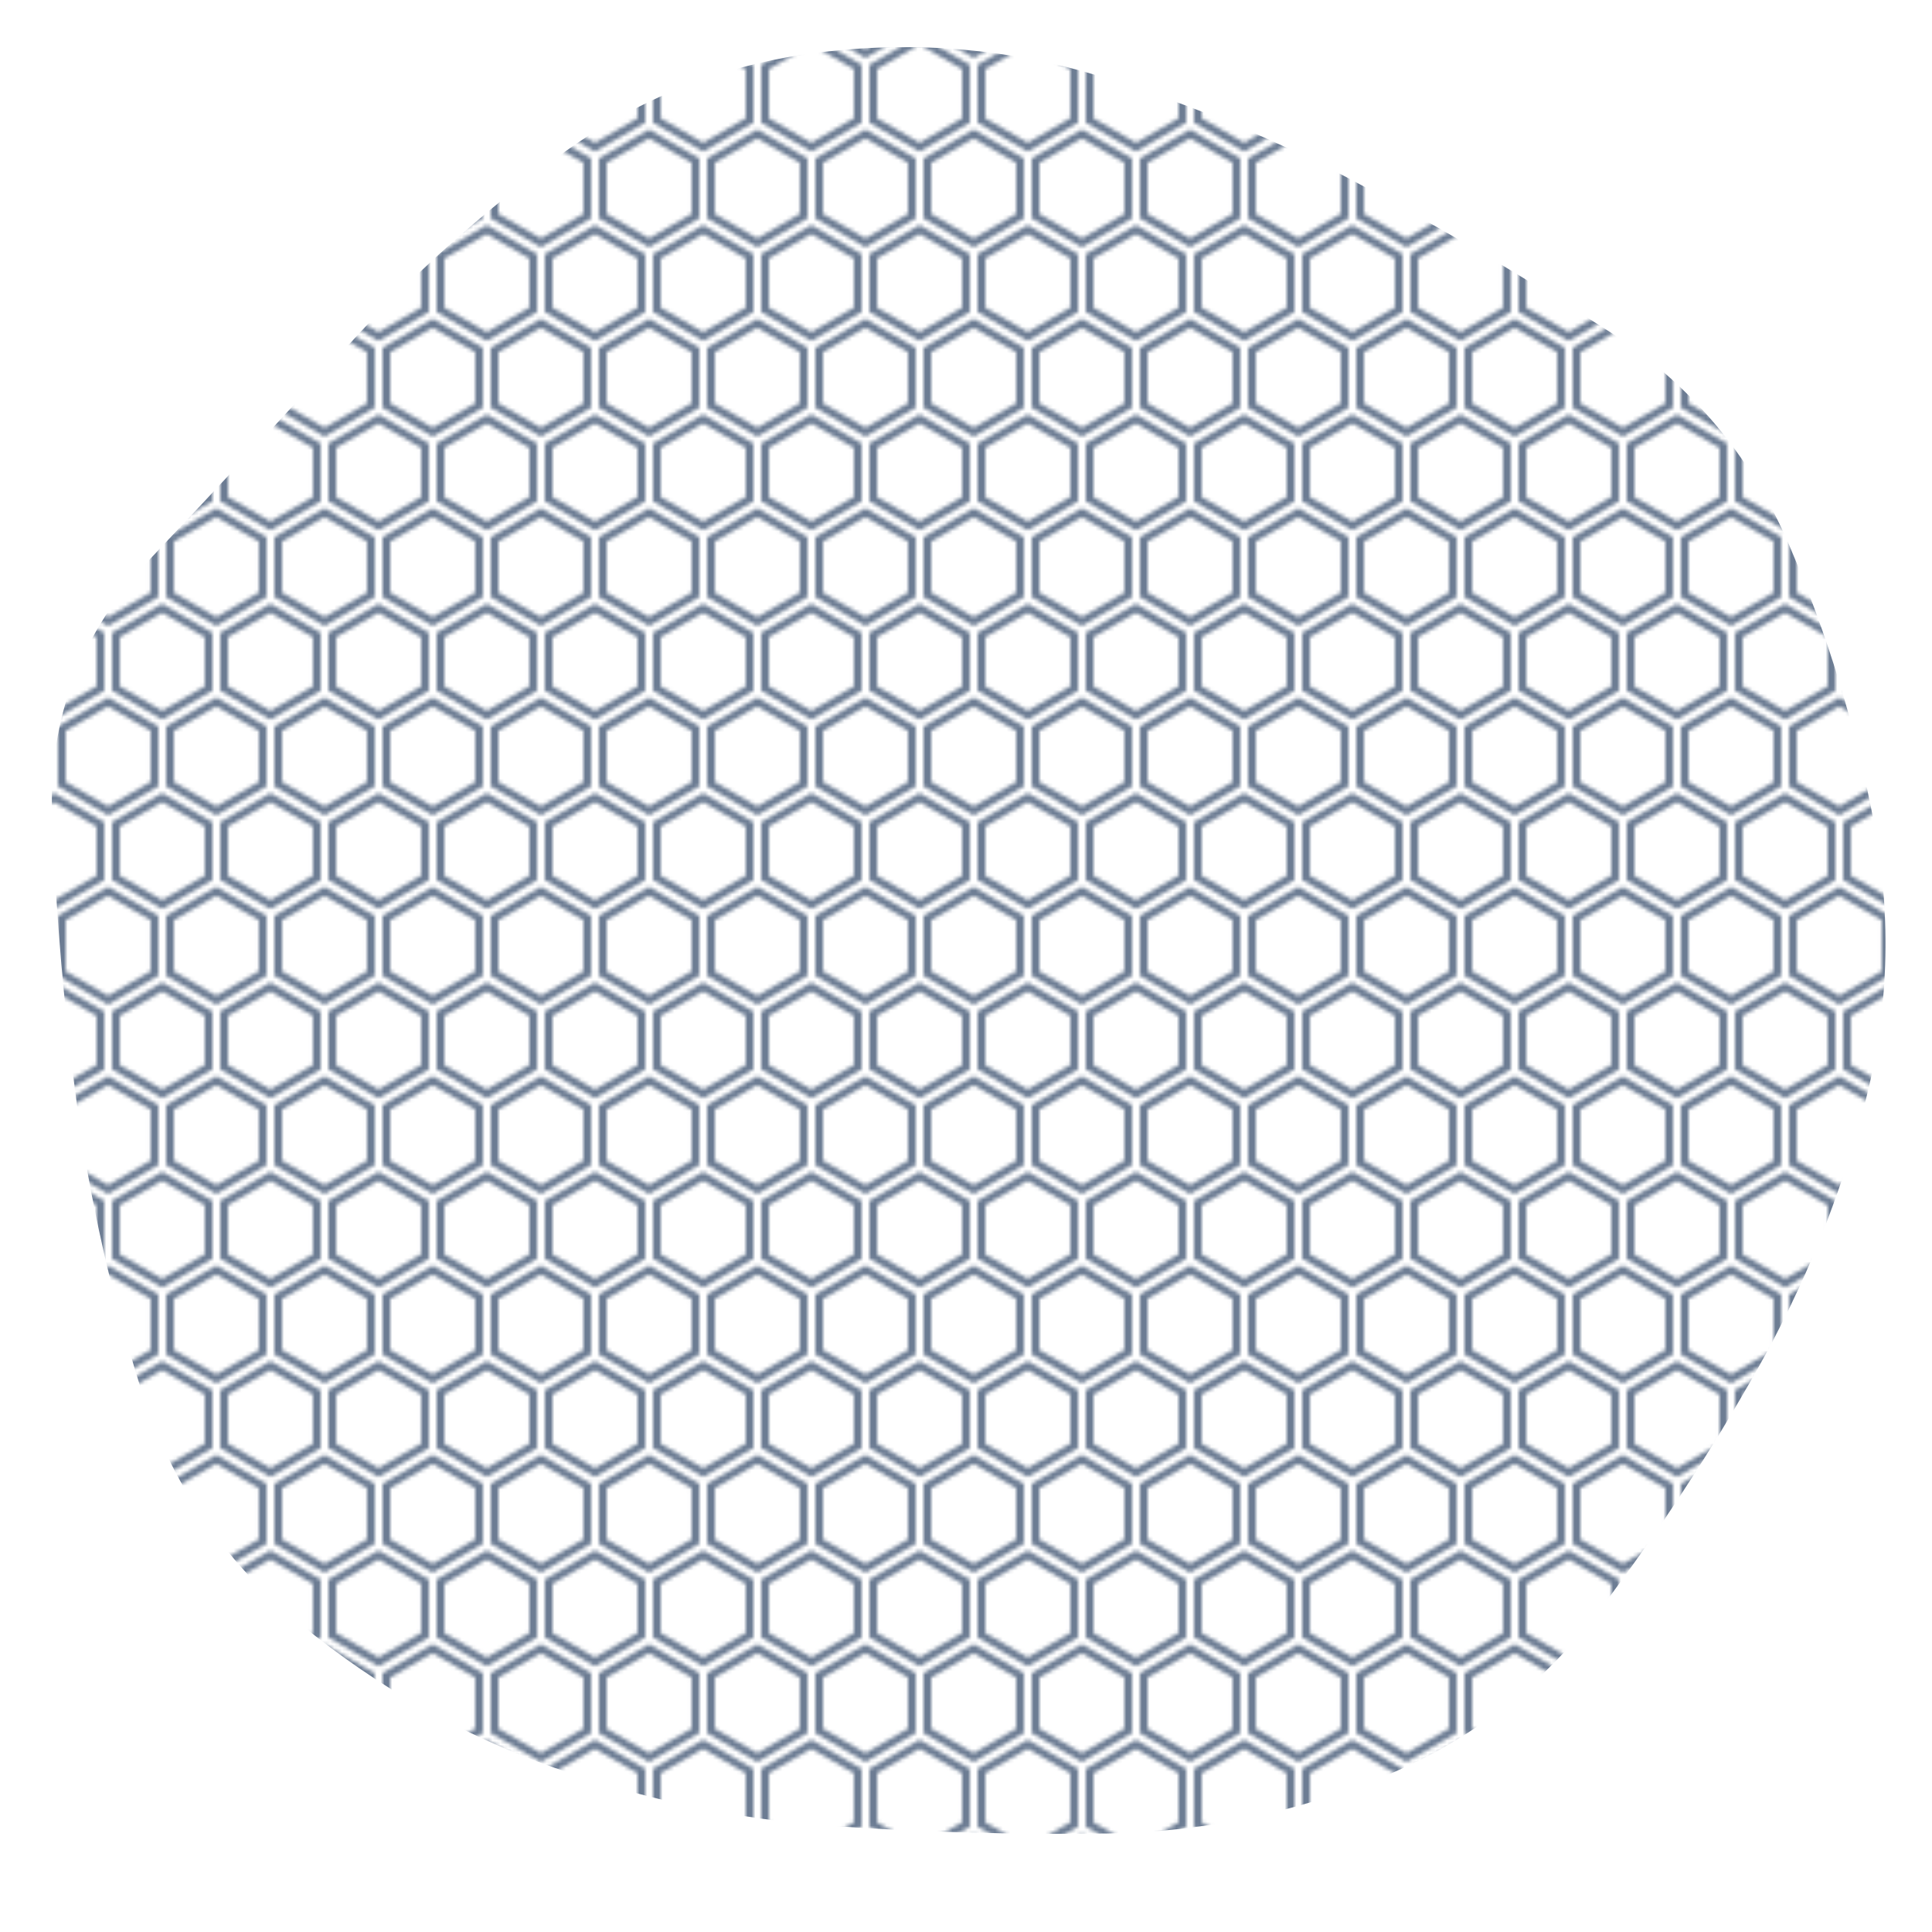 <svg viewBox="0 0 500 500" xmlns="http://www.w3.org/2000/svg" xmlns:xlink="http://www.w3.org/1999/xlink" width="100%" id="blobSvg">
  <defs>
    <pattern id="pattern" x="0" y="0" width="28" height="49" patternUnits="userSpaceOnUse" fill="#6c7c93">
      <path d="M13.99 9.25l13 7.5v15l-13 7.5L1 31.75v-15l12.99-7.5zM3 17.9v12.7l10.99 6.34 11-6.35V17.9l-11-6.34L3 17.9zM0 15l12.98-7.5V0h-2v6.35L0 12.69v2.3zm0 18.5L12.98 41v8h-2v-6.85L0 35.81v-2.3zM15 0v7.5L27.99 15H28v-2.31h-.01L17 6.35V0h-2zm0 49v-8l12.99-7.5H28v2.31h-.01L17 42.15V49h-2z"></path>
    </pattern>
  </defs>
  <path id="blob" d="M482.5,286Q473,322,455,354Q437,386,414.5,416Q392,446,357.5,460Q323,474,286.5,474.5Q250,475,214.5,472.5Q179,470,143.5,457.5Q108,445,78,420.5Q48,396,36.5,359.5Q25,323,20,286.5Q15,250,13.5,211.5Q12,173,39,144.5Q66,116,90,89.5Q114,63,144.5,40.5Q175,18,212.5,13.5Q250,9,285.5,20Q321,31,352.5,48Q384,65,416,85.5Q448,106,463,141Q478,176,485,213Q492,250,482.5,286Z" fill="url(#pattern)"></path>
</svg>